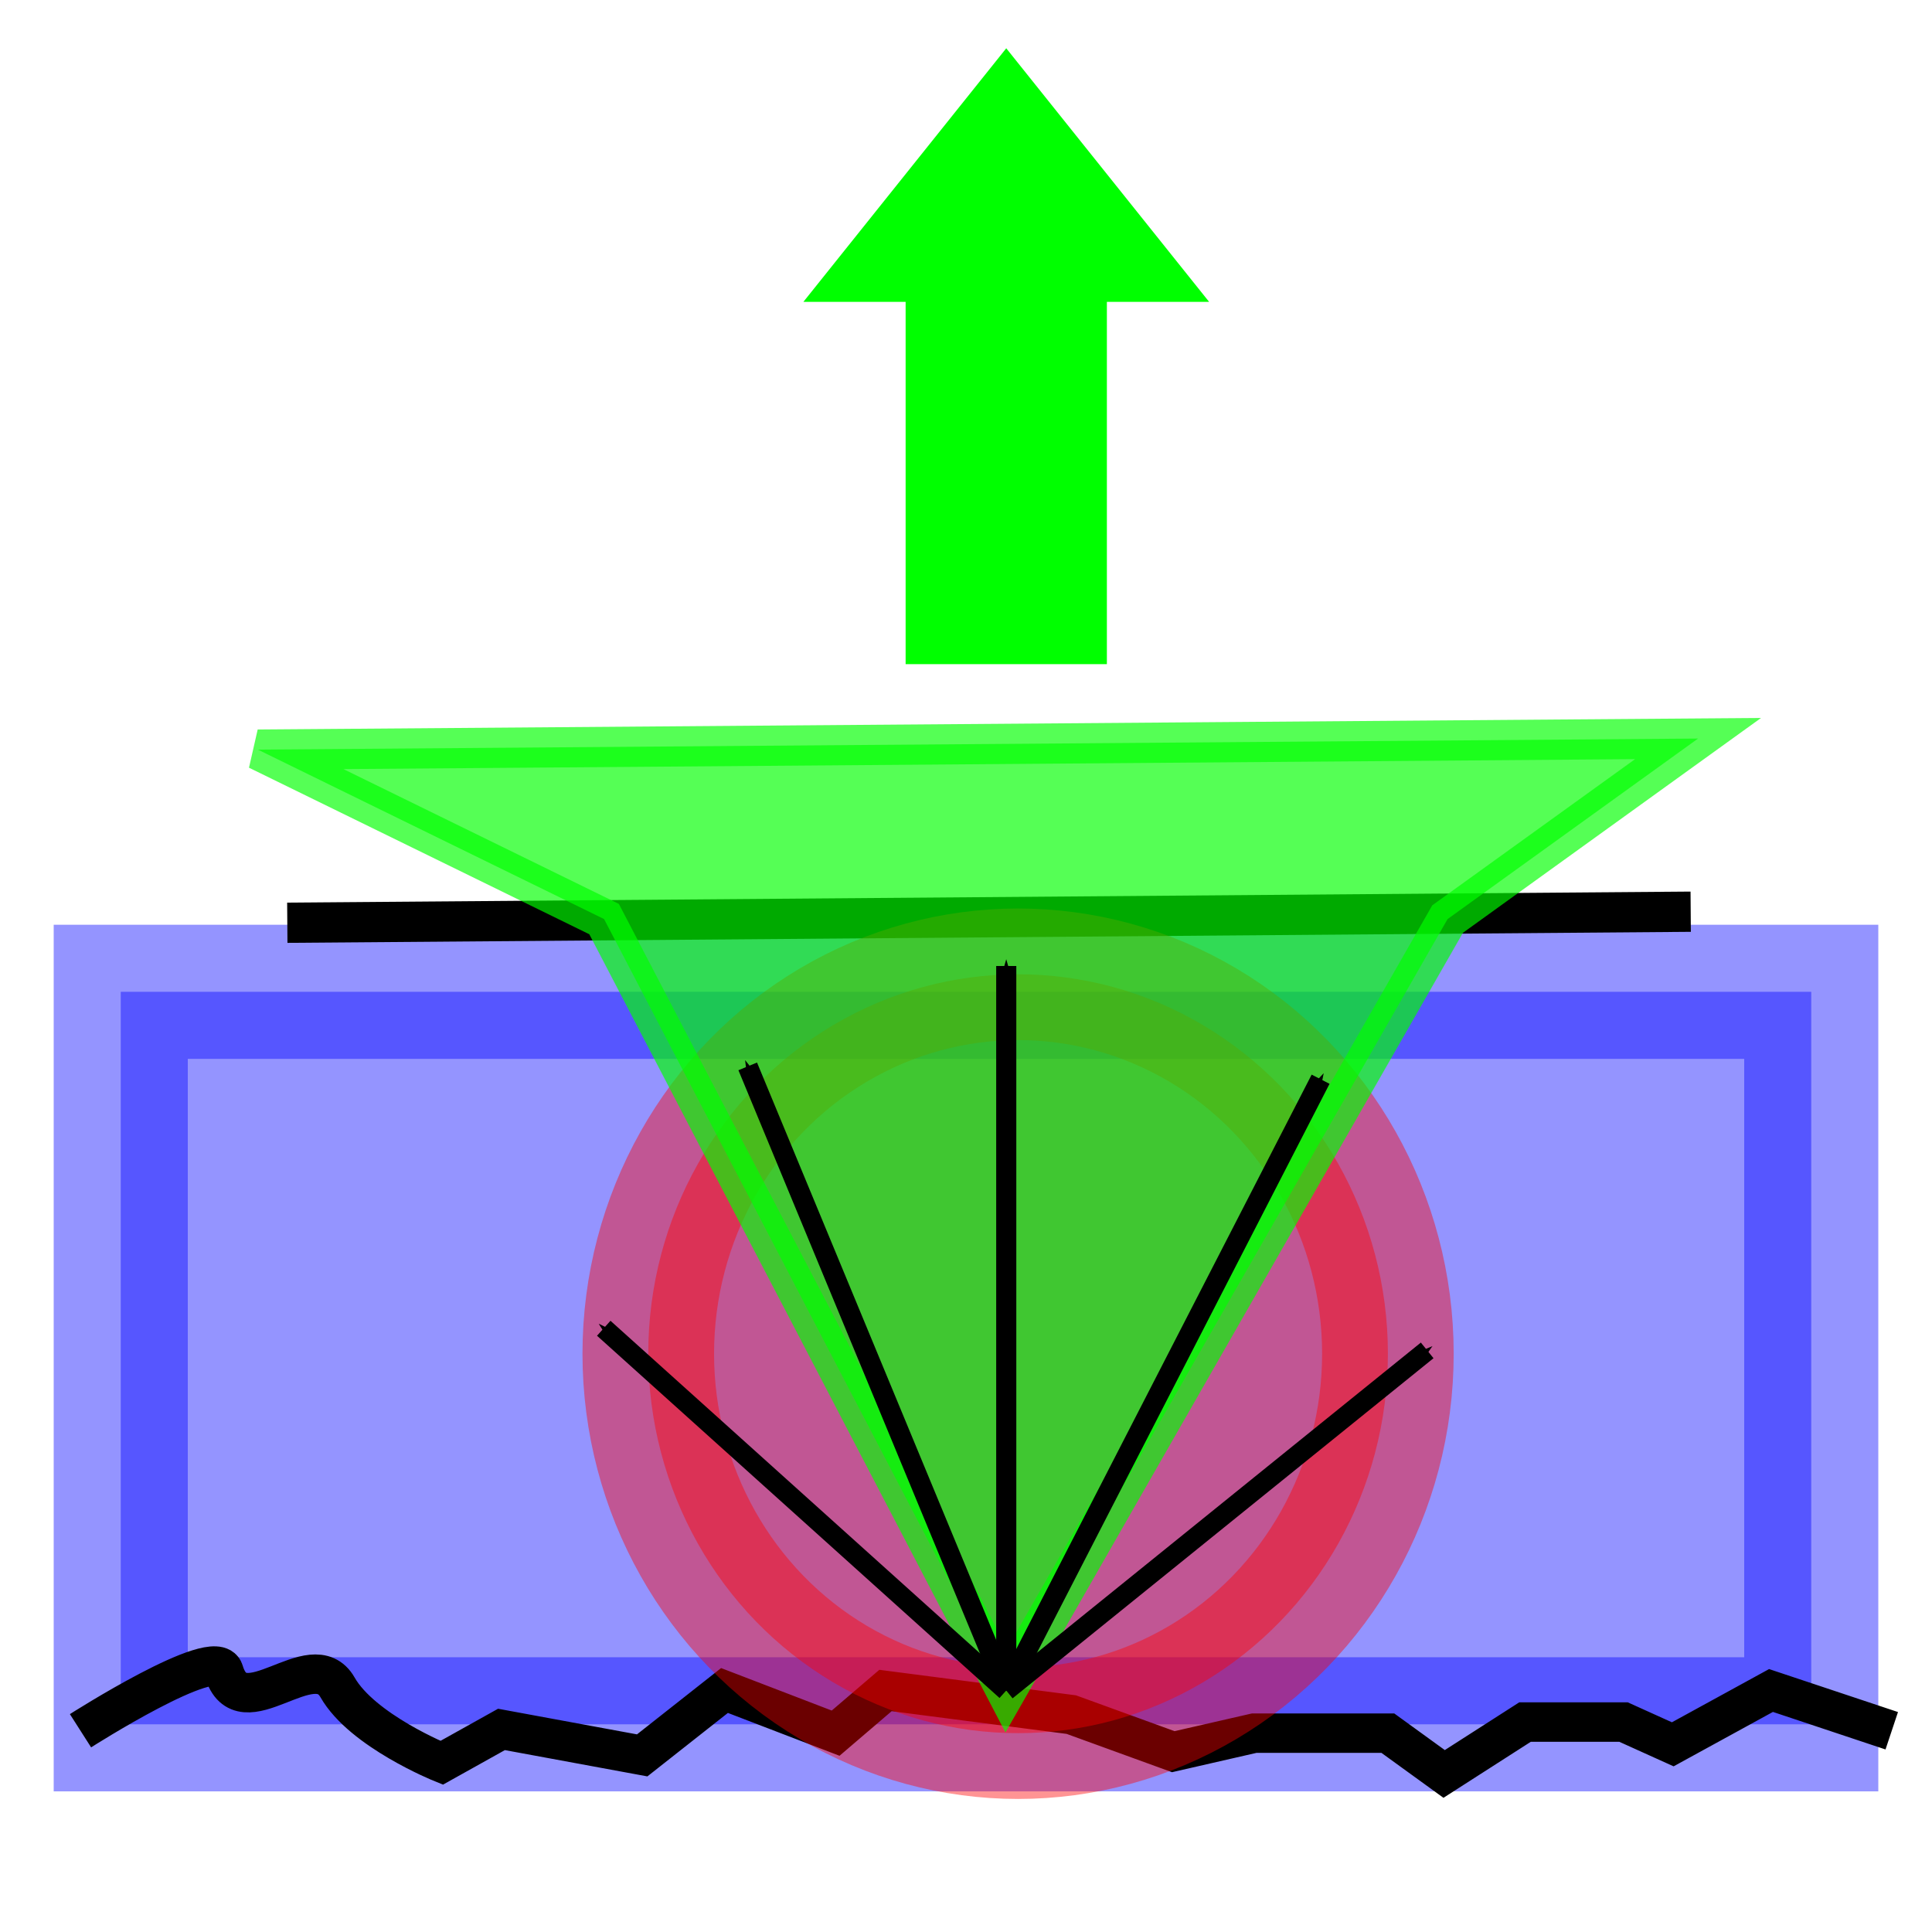 <?xml version="1.0" encoding="UTF-8" standalone="no"?>
<!-- Created with Inkscape (http://www.inkscape.org/) -->

<svg
   xmlns:dc="http://purl.org/dc/elements/1.1/"
   xmlns:cc="http://creativecommons.org/ns#"
   xmlns:rdf="http://www.w3.org/1999/02/22-rdf-syntax-ns#"
   xmlns:svg="http://www.w3.org/2000/svg"
   xmlns="http://www.w3.org/2000/svg"
   xmlns:sodipodi="http://sodipodi.sourceforge.net/DTD/sodipodi-0.dtd"
   xmlns:inkscape="http://www.inkscape.org/namespaces/inkscape"
   width="48px"
   height="48px"
   id="svg3885"
   version="1.1"
   inkscape:version="0.92.5 (2060ec1f9f, 2020-04-08)"
   sodipodi:docname="outcoupling.svg"
   inkscape:export-filename="/home/rod/nl/orig/gui/optics.png"
   inkscape:export-xdpi="90"
   inkscape:export-ydpi="90">
  <defs
     id="defs3887">
    <marker
       inkscape:stockid="Arrow1Mend"
       orient="auto"
       refY="0.0"
       refX="0.0"
       id="Arrow1Mend"
       style="overflow:visible;"
       inkscape:isstock="true">
      <path
         id="path866"
         d="M 0.0,0.0 L 5.0,-5.0 L -12.5,0.0 L 5.0,5.0 L 0.0,0.0 z "
         style="fill-rule:evenodd;stroke:#000000;stroke-width:1pt;stroke-opacity:1;fill:#000000;fill-opacity:1"
         transform="scale(0.4) rotate(180) translate(10,0)" />
    </marker>
    <marker
       inkscape:stockid="Arrow1Mend"
       orient="auto"
       refY="0"
       refX="0"
       id="Arrow1Mend-3"
       style="overflow:visible"
       inkscape:isstock="true">
      <path
         inkscape:connector-curvature="0"
         id="path866-6"
         d="M 0,0 5,-5 -12.5,0 5,5 Z"
         style="fill:#000000;fill-opacity:1;fill-rule:evenodd;stroke:#000000;stroke-width:1pt;stroke-opacity:1"
         transform="matrix(-0.4,0,0,-0.4,-4,0)" />
    </marker>
    <marker
       inkscape:stockid="Arrow1Mend"
       orient="auto"
       refY="0"
       refX="0"
       id="Arrow1Mend-3-5"
       style="overflow:visible"
       inkscape:isstock="true">
      <path
         inkscape:connector-curvature="0"
         id="path866-6-3"
         d="M 0,0 5,-5 -12.5,0 5,5 Z"
         style="fill:#000000;fill-opacity:1;fill-rule:evenodd;stroke:#000000;stroke-width:1pt;stroke-opacity:1"
         transform="matrix(-0.4,0,0,-0.4,-4,0)" />
    </marker>
    <marker
       inkscape:stockid="Arrow1Mend"
       orient="auto"
       refY="0"
       refX="0"
       id="Arrow1Mend-3-5-6"
       style="overflow:visible"
       inkscape:isstock="true">
      <path
         inkscape:connector-curvature="0"
         id="path866-6-3-2"
         d="M 0,0 5,-5 -12.5,0 5,5 Z"
         style="fill:#000000;fill-opacity:1;fill-rule:evenodd;stroke:#000000;stroke-width:1pt;stroke-opacity:1"
         transform="matrix(-0.4,0,0,-0.4,-4,0)" />
    </marker>
    <marker
       inkscape:stockid="Arrow1Mend"
       orient="auto"
       refY="0"
       refX="0"
       id="Arrow1Mend-3-5-6-1"
       style="overflow:visible"
       inkscape:isstock="true">
      <path
         inkscape:connector-curvature="0"
         id="path866-6-3-2-2"
         d="M 0,0 5,-5 -12.5,0 5,5 Z"
         style="fill:#000000;fill-opacity:1;fill-rule:evenodd;stroke:#000000;stroke-width:1pt;stroke-opacity:1"
         transform="matrix(-0.4,0,0,-0.4,-4,0)" />
    </marker>
  </defs>
  <sodipodi:namedview
     id="base"
     pagecolor="#ffffff"
     bordercolor="#666666"
     borderopacity="1.0"
     inkscape:pageopacity="0.0"
     inkscape:pageshadow="2"
     inkscape:zoom="2.731811"
     inkscape:cx="98.468203"
     inkscape:cy="-33.01003"
     inkscape:current-layer="layer1"
     showgrid="true"
     inkscape:grid-bbox="true"
     inkscape:document-units="px"
     inkscape:window-width="1920"
     inkscape:window-height="1100"
     inkscape:window-x="0"
     inkscape:window-y="27"
     inkscape:window-maximized="1"
     objecttolerance="1"
     guidetolerance="1"
     gridtolerance="21">
    <inkscape:grid
       type="xygrid"
       id="grid3490"
       snapvisiblegridlinesonly="true" />
  </sodipodi:namedview>
  <g
     id="layer1"
     inkscape:label="Layer 1"
     inkscape:groupmode="layer">
    <rect
       style="opacity:0.418;fill:#0000ff;fill-opacity:1;stroke:#0000ff;stroke-width:3.332;stroke-linejoin:miter;stroke-miterlimit:4;stroke-dasharray:none"
       id="rect849"
       width="42"
       height="18.199"
       x="3"
       y="24.641" />
    <path
       style="fill:none;fill-rule:evenodd;stroke:#000000;stroke-width:1px;stroke-linecap:butt;stroke-linejoin:miter;stroke-opacity:1"
       d="M 7.138,22.925 42.005,22.651"
       id="path843"
       inkscape:connector-curvature="0" />
    <path
       style="fill:none;fill-rule:evenodd;stroke:#000000;stroke-width:0.98px;stroke-linecap:butt;stroke-linejoin:miter;stroke-opacity:1"
       d="M 2,43 C 2,43 5.361,40.854 5.56,41.521 6,43 7.754,40.812 8.386,41.922 9,43 10.973,43.796 10.973,43.796 l 1.486,-0.829 3.496,0.645 L 18,42 20.761,43.06 22,42 l 4.616,0.599 2.534,0.921 2.01,-0.46 h 3.321 l 1.398,1.013 2.01,-1.289 h 2.447 l 1.223,0.553 L 44,42 l 3,1"
       id="path847"
       inkscape:connector-curvature="0"
       sodipodi:nodetypes="csscccccccccccccccc" />
    <ellipse
       style="opacity:0.418;fill:#ff0000;fill-opacity:1;stroke:#ff0000;stroke-width:3.269;stroke-linejoin:miter;stroke-miterlimit:4;stroke-dasharray:none"
       id="path851"
       cx="25.294"
       cy="33.633"
       rx="9.188"
       ry="9.427" />
    <path
       style="opacity:0.666;fill:#00ff00;fill-rule:evenodd;stroke:#00ff00;stroke-width:1px;stroke-linecap:butt;stroke-linejoin:miter;stroke-opacity:1"
       d="M 25,42 15.008,22.834 6.406,18.624 42.188,18.349 35.965,22.834 Z"
       id="path853"
       inkscape:connector-curvature="0"
       sodipodi:nodetypes="cccccc" />
    <path
       style="fill:none;fill-rule:evenodd;stroke:#000000;stroke-width:0.5;stroke-linecap:butt;stroke-linejoin:miter;stroke-miterlimit:4;stroke-dasharray:none;stroke-opacity:1;marker-end:url(#Arrow1Mend)"
       d="M 25,42 15,33"
       id="path855"
       inkscape:connector-curvature="0"
       sodipodi:nodetypes="cc" />
    <path
       style="fill:none;fill-rule:evenodd;stroke:#000000;stroke-width:0.5;stroke-linecap:butt;stroke-linejoin:miter;stroke-miterlimit:4;stroke-dasharray:none;stroke-opacity:1;marker-end:url(#Arrow1Mend-3)"
       d="M 25,42 18.577,26.494"
       id="path855-7"
       inkscape:connector-curvature="0"
       sodipodi:nodetypes="cc" />
    <path
       style="fill:none;fill-rule:evenodd;stroke:#000000;stroke-width:0.5;stroke-linecap:butt;stroke-linejoin:miter;stroke-miterlimit:4;stroke-dasharray:none;stroke-opacity:1;marker-end:url(#Arrow1Mend-3-5)"
       d="M 25,42 V 24"
       id="path855-7-5"
       inkscape:connector-curvature="0"
       sodipodi:nodetypes="cc" />
    <path
       style="fill:none;fill-rule:evenodd;stroke:#000000;stroke-width:0.5;stroke-linecap:butt;stroke-linejoin:miter;stroke-miterlimit:4;stroke-dasharray:none;stroke-opacity:1;marker-end:url(#Arrow1Mend-3-5-6)"
       d="M 25,42 32.81,26.813"
       id="path855-7-5-9"
       inkscape:connector-curvature="0"
       sodipodi:nodetypes="cc" />
    <path
       style="fill:none;fill-rule:evenodd;stroke:#000000;stroke-width:0.5;stroke-linecap:butt;stroke-linejoin:miter;stroke-miterlimit:4;stroke-dasharray:none;stroke-opacity:1;marker-end:url(#Arrow1Mend-3-5-6-1)"
       d="M 25,42 35.458,33.55"
       id="path855-7-5-9-7"
       inkscape:connector-curvature="0"
       sodipodi:nodetypes="cc" />
    <path
       style="fill:#00ff00;fill-rule:evenodd;stroke:#00ff00;stroke-width:1px;stroke-linecap:butt;stroke-linejoin:miter;stroke-opacity:1"
       d="m 23,16 h 4 V 7 h 2 L 25,2 21,7 h 2 z"
       id="path3488-0"
       inkscape:connector-curvature="0"
       sodipodi:nodetypes="cccccccc" />
  </g>
</svg>
